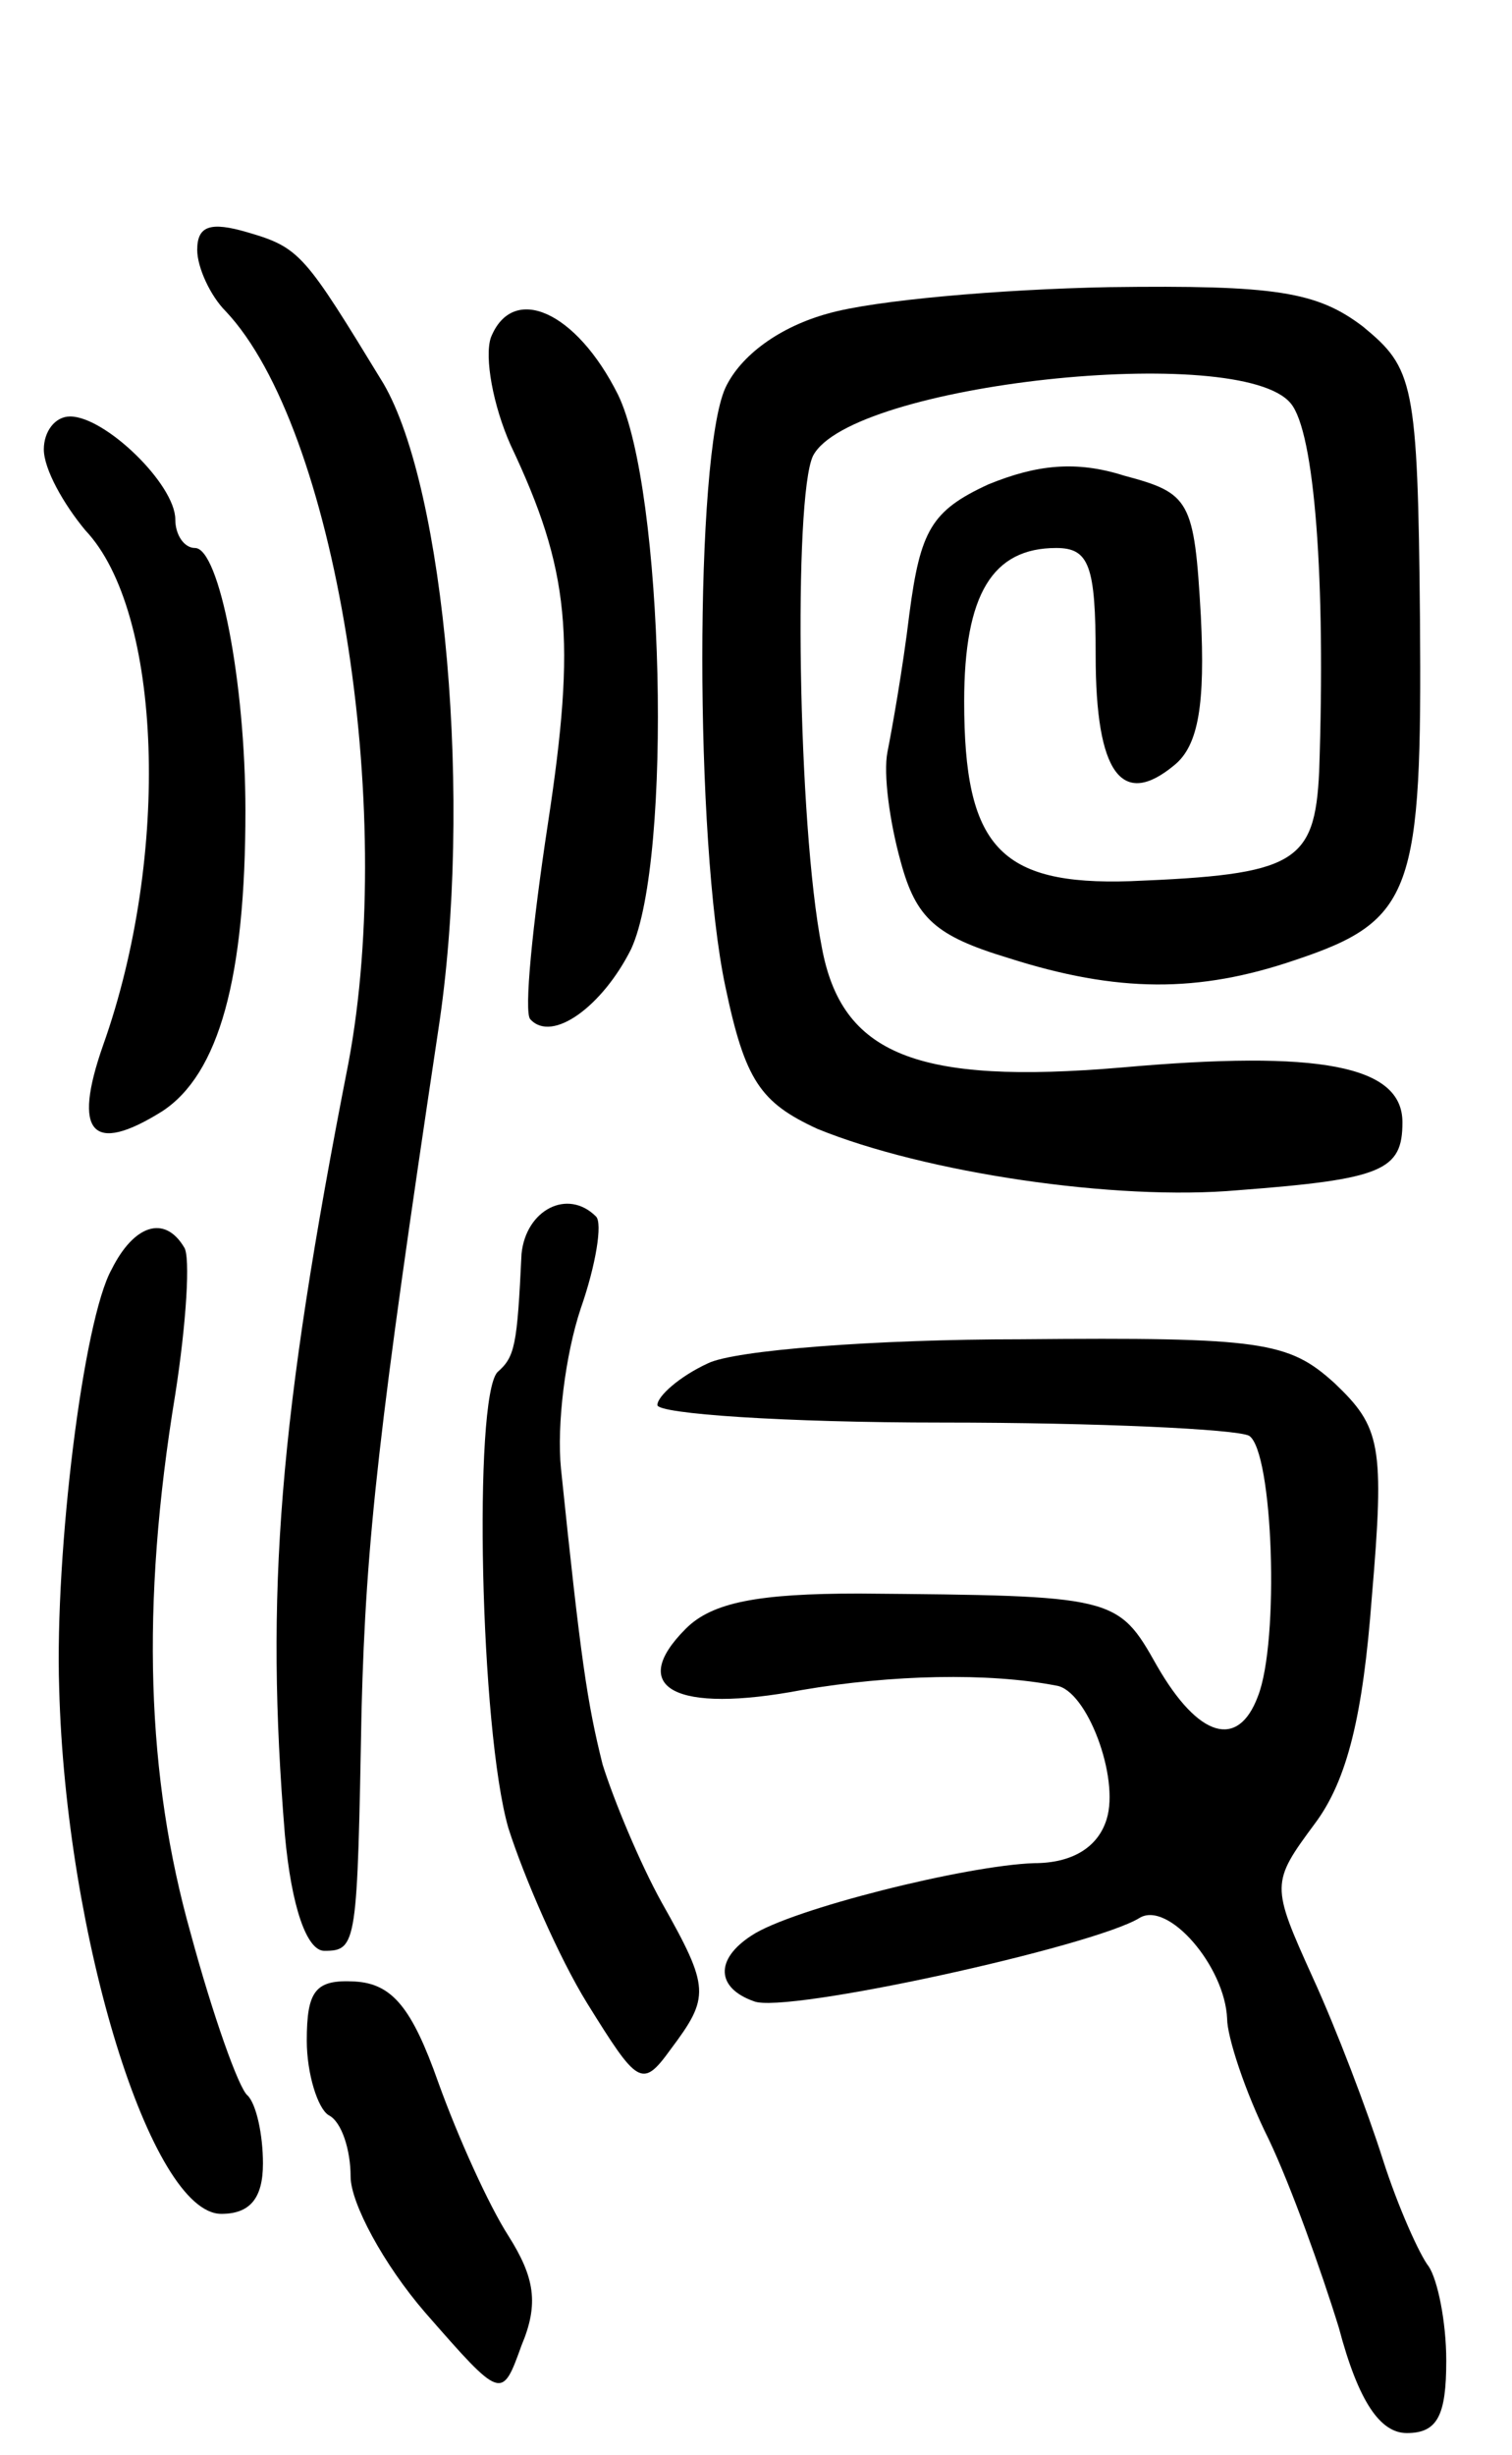<svg version="1.0" xmlns="http://www.w3.org/2000/svg"
 width="69pt" height="112pt" viewBox="0 0 69 112"
 preserveAspectRatio="xMidYMid meet">
<g transform="translate(0,112) scale(0.1,-0.1)"
fill="#000000" stroke="none">
<path d="M90 1006 c0 -8 6 -21 13 -28 50 -53 78 -226 56 -343 -32 -163 -38
-242 -29 -352 3 -33 10 -53 18 -53 15 0 15 3 17 110 2 78 8 130 35 310 16 104
3 247 -25 295 -36 59 -38 62 -62 69 -17 5 -23 3 -23 -8z"/>
<path d="M378 977 c-22 -6 -40 -19 -47 -34 -14 -31 -14 -207 0 -273 9 -43 16
-53 42 -65 49 -20 136 -33 192 -28 66 5 75 9 75 31 0 26 -38 33 -128 25 -94
-8 -128 6 -137 55 -11 56 -13 205 -4 224 17 33 195 52 218 24 11 -13 16 -81
13 -168 -2 -42 -11 -47 -86 -50 -60 -2 -76 16 -76 82 0 49 13 70 42 70 15 0
18 -8 18 -49 0 -54 12 -70 36 -50 11 9 14 28 12 68 -3 53 -5 56 -35 64 -22 7
-40 5 -62 -4 -26 -12 -31 -21 -36 -59 -3 -25 -8 -53 -10 -63 -2 -10 1 -32 6
-50 7 -26 16 -34 49 -44 50 -16 87 -16 131 -1 54 18 58 31 57 156 -1 108 -3
114 -26 133 -21 16 -40 19 -116 18 -50 -1 -107 -6 -128 -12z"/>
<path d="M224 966 c-3 -9 1 -31 9 -49 27 -57 30 -88 17 -173 -7 -46 -11 -86
-8 -89 10 -11 33 6 46 32 19 41 15 210 -6 253 -19 38 -48 51 -58 26z"/>
<path d="M20 915 c0 -9 9 -25 19 -37 35 -37 39 -148 8 -235 -14 -40 -5 -50 27
-30 26 17 38 61 38 137 0 59 -12 120 -23 120 -5 0 -9 6 -9 13 0 16 -32 47 -48
47 -7 0 -12 -7 -12 -15z"/>
<path d="M238 548 c-2 -42 -3 -47 -11 -54 -11 -12 -8 -163 5 -208 7 -22 23
-59 36 -80 23 -37 25 -39 38 -21 18 24 18 28 -4 67 -10 18 -22 47 -27 63 -7
28 -10 48 -19 135 -2 20 2 52 9 73 7 20 10 39 7 42 -13 13 -32 3 -34 -17z"/>
<path d="M51 541 c-13 -23 -26 -129 -24 -191 3 -114 42 -240 74 -240 13 0 19
7 19 23 0 13 -3 27 -7 31 -4 3 -16 37 -26 74 -20 71 -23 149 -7 246 5 32 7 63
4 67 -9 15 -23 10 -33 -10z"/>
<path d="M323 498 c-13 -6 -23 -15 -23 -19 0 -4 58 -8 130 -8 71 0 134 -3 140
-6 11 -7 14 -94 4 -119 -9 -24 -27 -19 -46 14 -18 32 -19 32 -136 33 -46 0
-67 -4 -79 -16 -27 -27 -5 -39 53 -28 41 7 85 8 116 2 14 -2 29 -42 23 -61 -4
-13 -16 -20 -33 -20 -31 -1 -111 -21 -129 -33 -17 -11 -16 -24 1 -30 14 -6
155 25 176 38 13 8 39 -22 40 -46 0 -8 8 -33 19 -55 10 -21 24 -60 32 -86 9
-34 19 -48 31 -48 14 0 18 8 18 33 0 18 -4 37 -8 43 -4 5 -14 27 -21 49 -7 22
-21 59 -32 83 -19 42 -19 43 1 70 15 20 22 50 26 103 6 70 4 78 -17 98 -21 19
-33 21 -143 20 -67 0 -131 -5 -143 -11z"/>
<path d="M140 189 c0 -15 5 -31 10 -34 6 -3 10 -16 10 -28 0 -12 15 -40 34
-62 35 -40 35 -40 44 -15 8 19 6 31 -6 50 -9 14 -23 45 -32 70 -12 34 -21 45
-38 46 -18 1 -22 -4 -22 -27z"/>
</g>
</svg>
